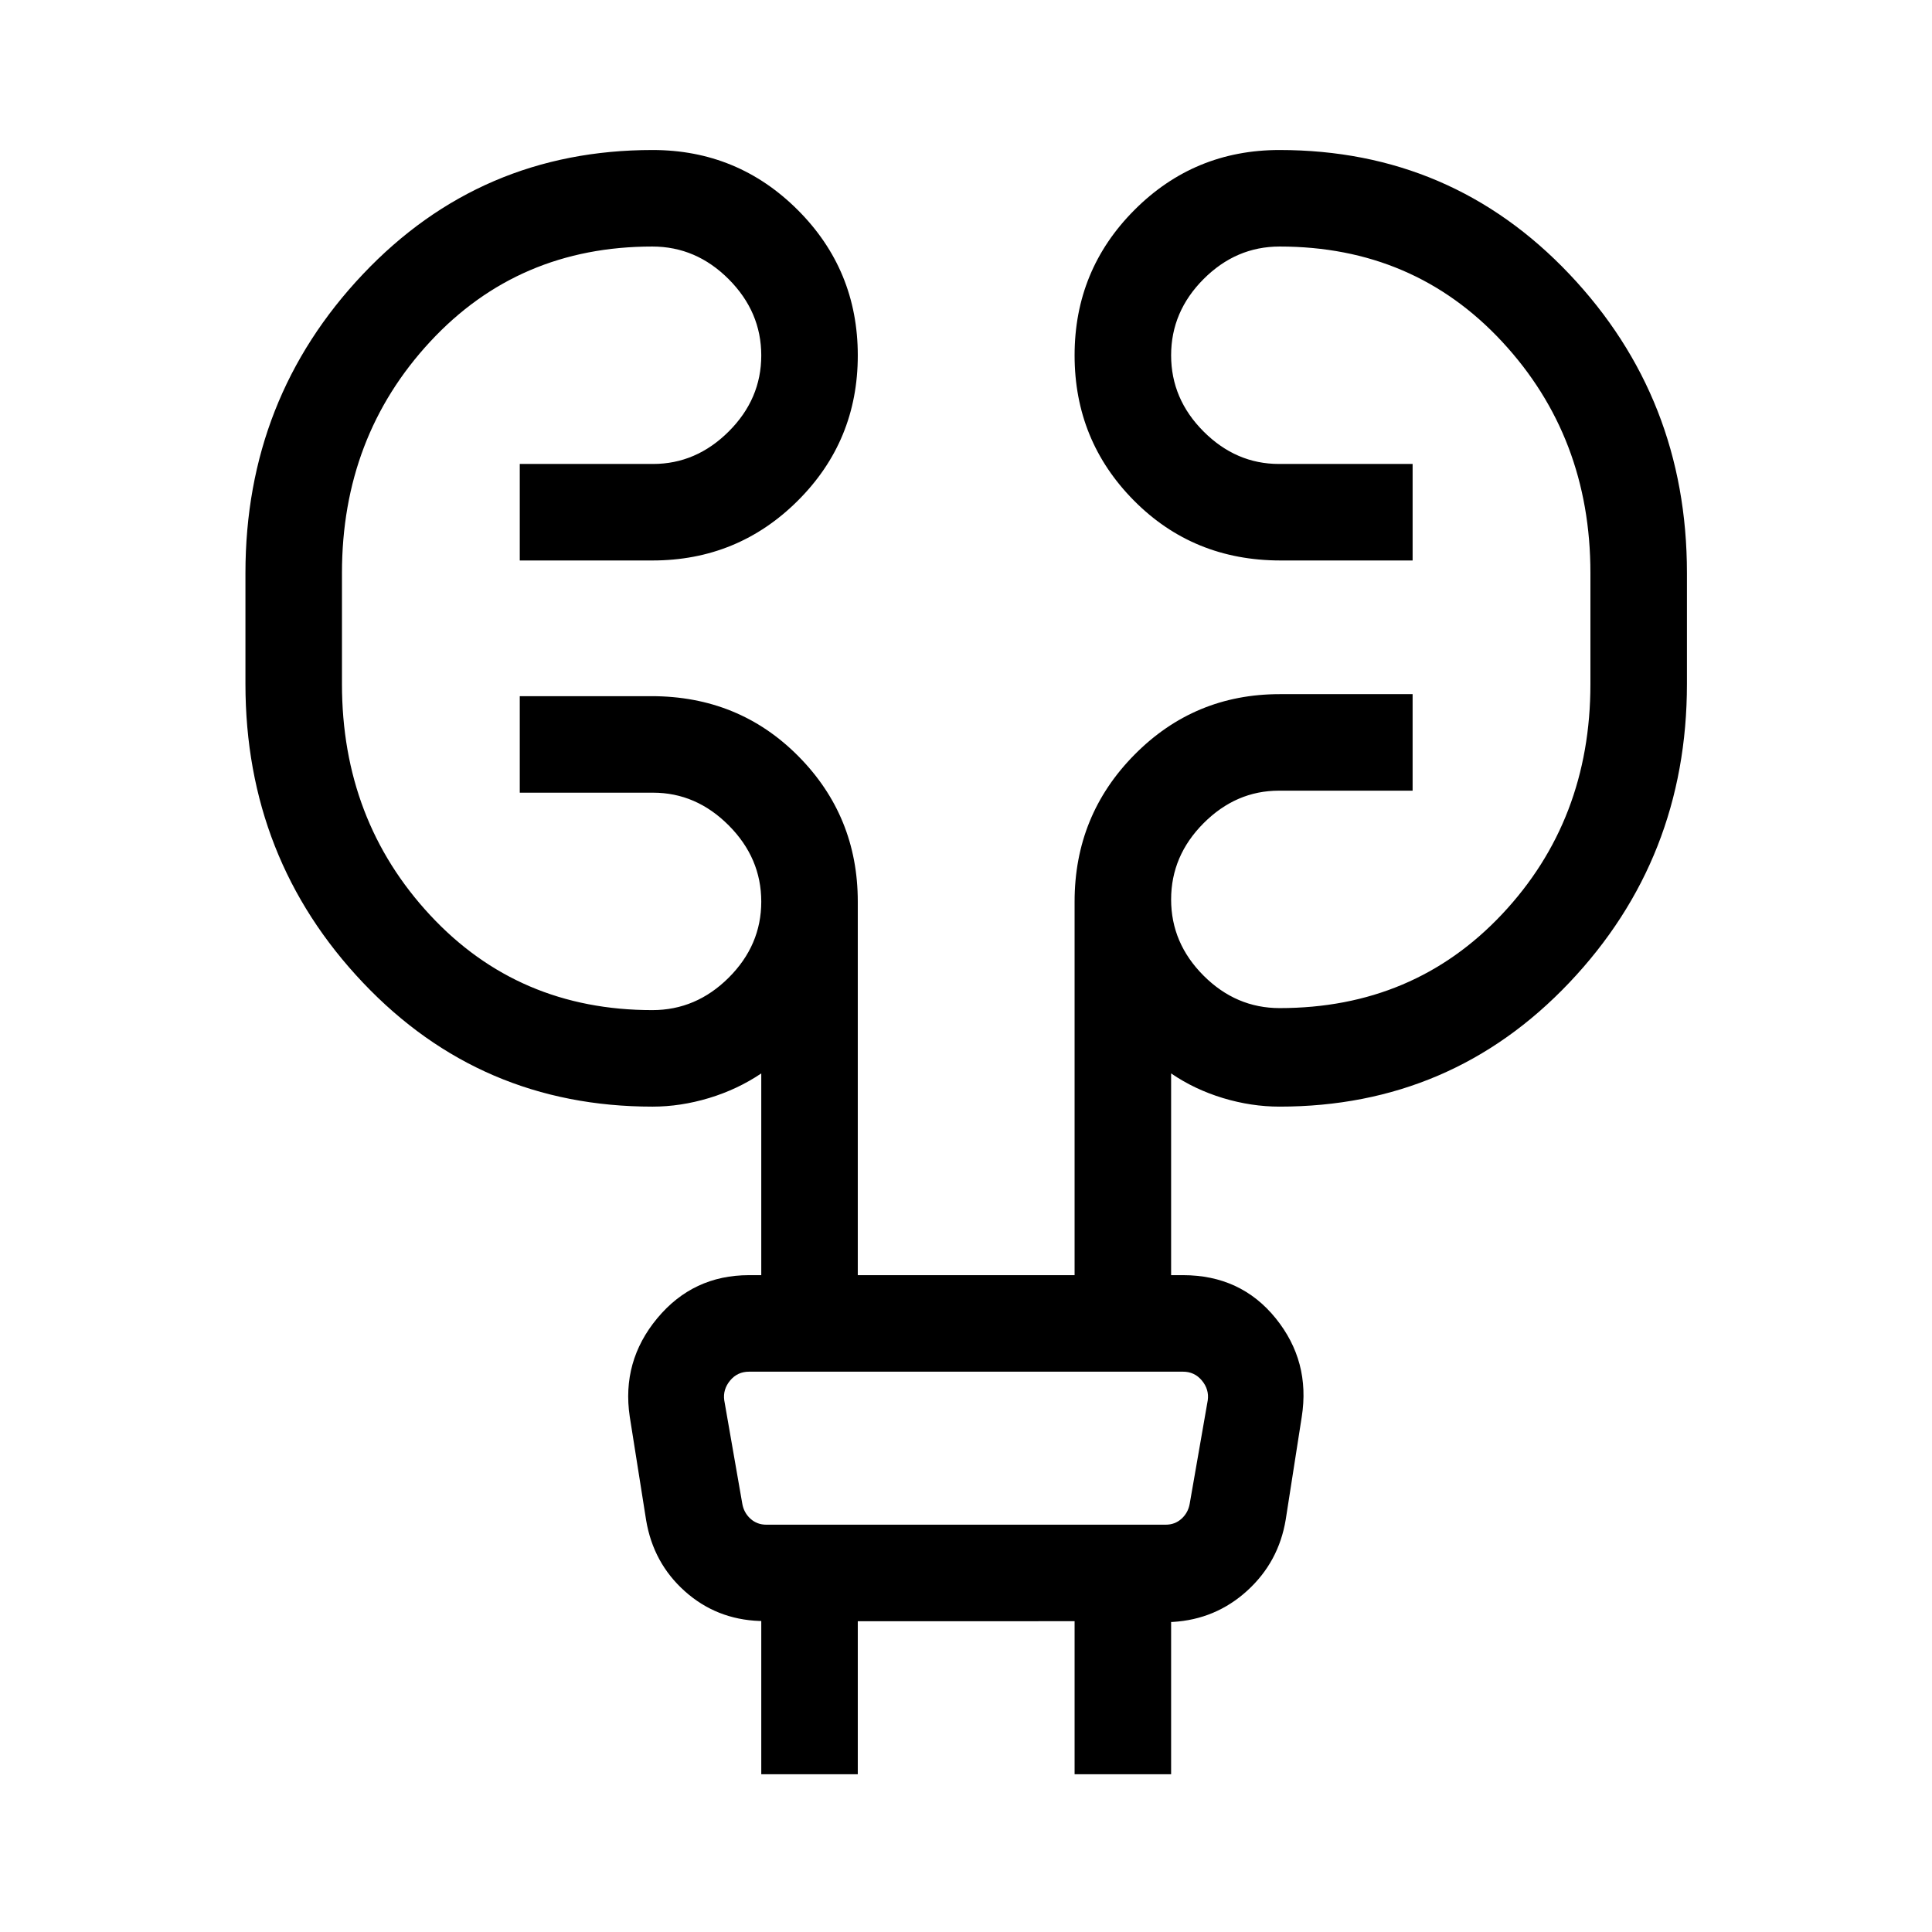 <svg xmlns="http://www.w3.org/2000/svg" height="20" viewBox="0 -960 960 960" width="20"><path d="M378.27-78.39v-76.15h-.77q-21.54-.77-37.21-14.78-15.67-14.01-19.23-35.28l-8.14-51.48q-4.11-27.49 13.68-48.9 17.79-21.4 45.59-21.4h6.08v-100.24q-11.85 7.97-25.98 12.24-14.13 4.26-28.03 4.26-85.51 0-143.9-61.6-58.4-61.61-58.4-148.43v-55.11q0-86.82 58.39-148.51t143.9-61.69q42.32 0 72.15 29.8 29.83 29.81 29.83 72.27 0 42.47-29.8 72.18-29.81 29.71-72.28 29.71h-65.88v-47.96h66.23q21.4 0 37.59-16.13 16.18-16.13 16.18-37.79t-16.18-37.89q-16.19-16.23-37.94-16.23-66.57 0-110.4 47.27-43.83 47.27-43.83 114.94v55.2q0 67.67 43.83 114.84t110.4 47.17q21.75 0 37.94-16.12 16.18-16.13 16.18-37.79t-16.18-37.89q-16.19-16.24-37.59-16.24h-66.23v-47.96h65.42q43.43 0 72.99 29.81 29.55 29.8 29.55 72.27v185.62h107.73V-512q0-42.88 29.75-72.98t72.14-30.1h66.07v47.96H635.5q-21.32 0-37.45 16.17-16.13 16.17-16.13 37.89 0 21.71 16.13 37.85 16.13 16.13 37.8 16.13 66.64 0 110.53-46.67t43.89-114.34v-55.2q0-67.67-43.89-114.94-43.89-47.27-110.53-47.27-21.67 0-37.8 16.17-16.13 16.16-16.13 37.88 0 21.72 16.13 37.86 16.13 16.13 37.45 16.13h66.42v47.96h-65.61q-43.35 0-72.85-29.76-29.5-29.77-29.5-72.18 0-42.4 29.73-72.21 29.73-29.81 72.09-29.81 85.56 0 144.01 61.64 58.44 61.65 58.44 148.52v55.13q0 86.83-58.44 148.44-58.45 61.61-144.03 61.61-13.99 0-28.09-4.26-14.09-4.27-25.75-12.24v100.24h5.89q28.72 0 46.05 21.4 17.33 21.41 12.97 49.02l-7.96 51.03q-3.49 21.12-19.16 35.37-15.67 14.25-37.02 15.5h-.77v75.67h-47.96v-76.04H426.23v76.04h-47.96Zm-18.39-185.8 8.97 51.42q.77 4.42 4.03 7.4 3.27 2.98 7.89 2.98h198.46q4.62 0 7.89-2.98 3.26-2.98 4.03-7.4l8.97-51.42q.76-5.39-2.89-9.81-3.65-4.42-9.42-4.42H372.19q-5.77 0-9.42 4.42-3.65 4.42-2.89 9.81Zm0 0q-.76-5.39-1.53-9.81l-.77-4.42.77 4.42q.77 4.42 1.53 9.81l8.97 51.42q.77 4.42 1.15 7.4l.38 2.98-.38-2.98q-.38-2.98-1.15-7.4l-8.97-51.42Z"/></svg>